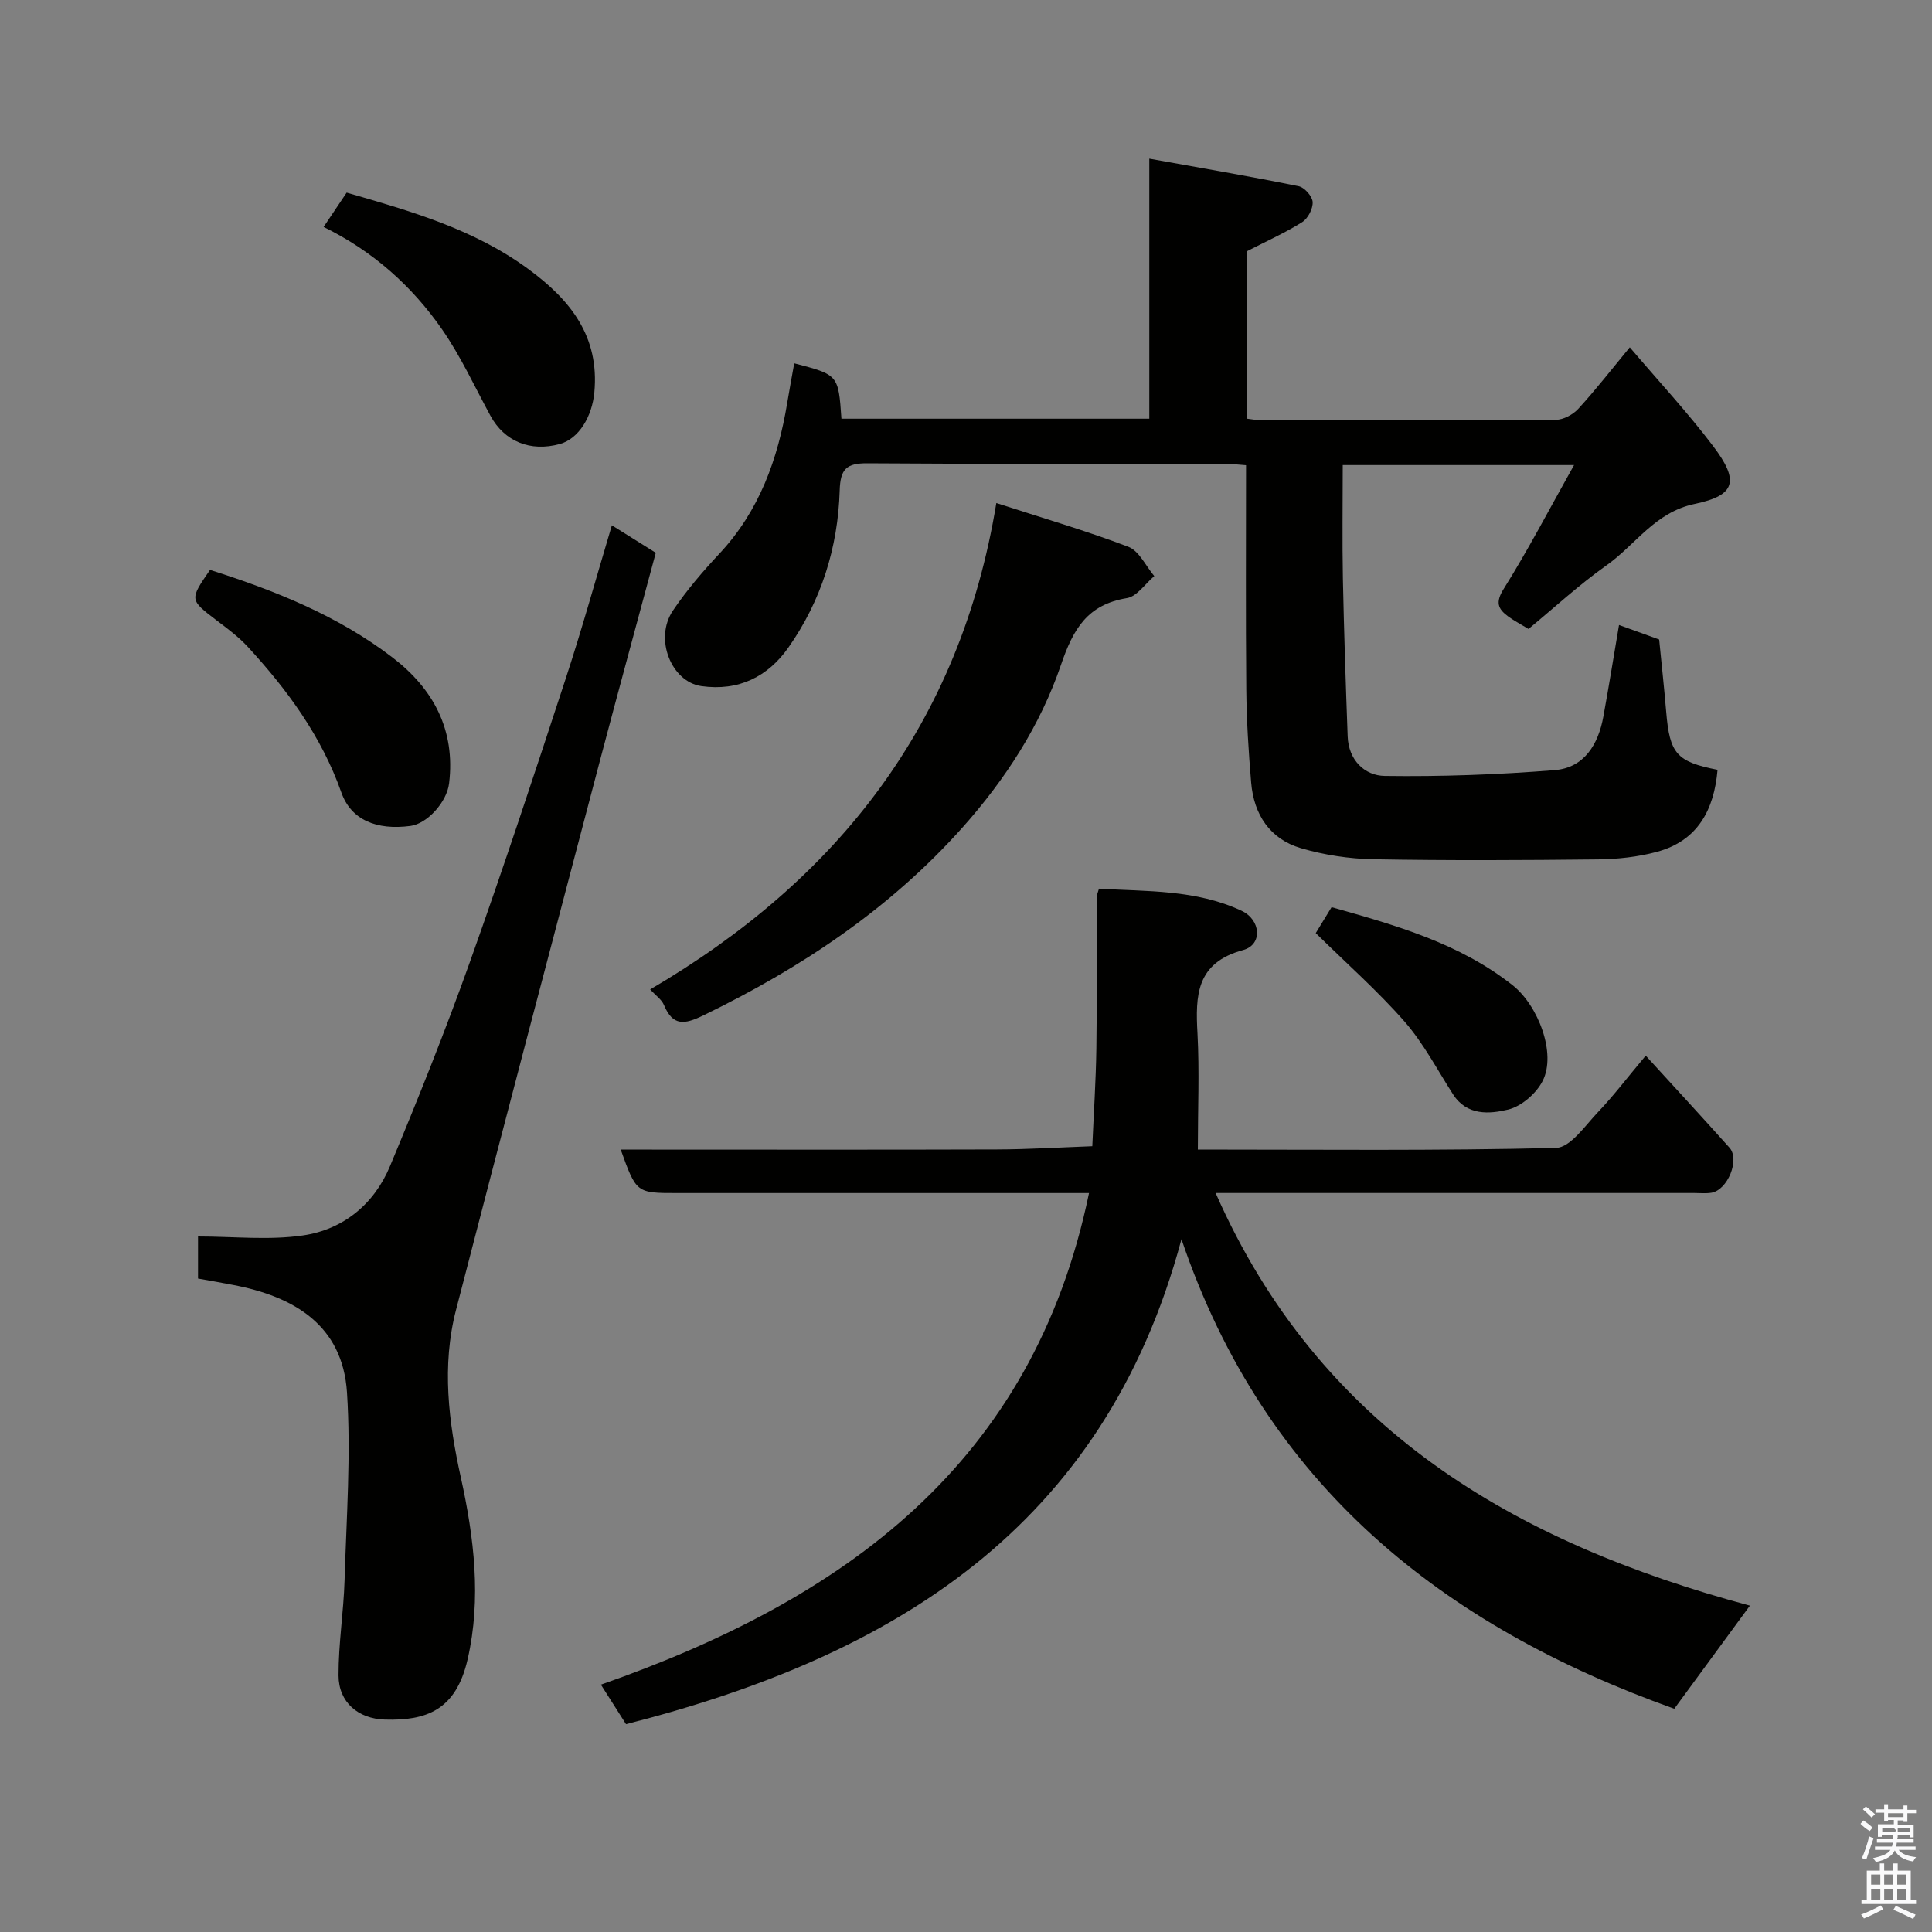 <svg enable-background="new 0 0 400 400" viewBox="0 0 400 400" xmlns="http://www.w3.org/2000/svg"><rect x="0" y="0" width="400" height="400" fill="#808080" stroke="none"/><path d="m385.2 377.6.6-.7c.6.4 1.3.9 1.9 1.5l-.6.7c-.8-.5-1.4-1-1.9-1.5zm.3 7.1c.6-1.4 1.1-2.9 1.5-4.5.3.1.6.3.9.4-.5 1.4-1 2.9-1.5 4.4zm.2-10.1.6-.6c.7.5 1.3 1.1 1.9 1.6l-.7.7c-.6-.6-1.2-1.2-1.8-1.7zm8.4-.8h.8v.9h1.8v.7h-1.8v1.8h-.8v-.3h-1.2v.9h3.3v2.6h-.8v-.4h-2.5c0 .3 0 .6-.1.8h3.4v.7h-3.5c0 .3-.1.6-.1.8h4v.7h-3.5c.7.9 1.9 1.3 3.6 1.5-.2.2-.4.5-.6.9-1.9-.3-3.2-1.1-3.8-2.3-.5 1.1-1.8 2-3.9 2.4-.2-.3-.4-.5-.6-.8 1.9-.4 3.1-.9 3.6-1.7h-3.2v-.7h3.5c.1-.2.1-.5.2-.8h-3.3v-.7h3.4c0-.2 0-.5 0-.8h-2.4v.3h-.8v-2.6h3.3v-.9h-1.2v.3h-.8v-1.8h-1.8v-.7h1.8v-.9h.8v.9h3.2zm-4.4 5.5h2.4c1-.3 0-.6 0-.9h-2.4zm1.2-3.1h3.2v-.8h-3.2zm4.4 2.2h-2.4v.9h2.5v-.9z" fill="#fafafb"/><path d="m389.2 385.8h.9v1.5h1.9v-1.5h.9v1.5h2.7v6h1.1v.9h-11.3v-.9h1.1v-6h2.7zm.2 8.7.5.8c-1.2.6-2.5 1.3-4 1.9-.2-.3-.3-.6-.6-.8 1.6-.6 3-1.3 4.1-1.9zm-2-4.3h1.9v-2.1h-1.9zm0 3.1h1.9v-2.2h-1.9zm2.7-3.1h1.9v-2.1h-1.9zm0 3.1h1.9v-2.2h-1.9zm2.4 1.3c1.4.6 2.7 1.2 4.1 1.8l-.5.9c-1.5-.7-2.8-1.4-4.1-1.9zm2.2-6.5h-1.9v2.1h1.9zm-1.9 5.2h1.9v-2.2h-1.9z" fill="#fafafb"/><g fill="#010100"><path d="m248 238c25.2 0 49.69.27 74.15-.34 3-.07 6.06-4.66 8.76-7.48 3.13-3.28 5.88-6.92 9.82-11.62 6.07 6.65 11.75 12.8 17.33 19.04 2.22 2.48-.37 8.82-3.76 9.35-1.14.18-2.33.05-3.49.05-30.99 0-61.98 0-92.97 0-1.81 0-3.62 0-6.16 0 21.5 48.73 61.63 72.28 110.62 85.43-5.29 7.21-10.39 14.17-15.66 21.35-47.69-17.03-84.73-46.11-102.03-97.22-16.08 60.05-60.09 86.43-115 100.41-1.69-2.66-3.31-5.21-5.2-8.18 50.3-17.6 89.43-45.59 101.06-101.78-4.34 0-7.81 0-11.29 0-24.66 0-49.32 0-73.97 0-8.46 0-8.46 0-11.7-9h4.86c24.32 0 48.65.05 72.97-.03 6.6-.02 13.21-.43 19.81-.67.29-6.75.74-13.49.84-20.24.15-10.49.07-20.99.1-31.49 0-.31.16-.62.44-1.59 9.9.6 20.05.15 29.51 4.57 4.03 1.88 4.42 7.03.33 8.14-9.73 2.64-9.89 9.39-9.44 17.32.41 7.77.07 15.58.07 23.98z"/><path d="m316.46 130.22c-1.75-1.07-3.05-1.74-4.22-2.6-2.12-1.57-2.67-2.9-.91-5.71 5.06-8.08 9.48-16.57 14.56-25.62-16.57 0-31.94 0-47.89 0 0 7.88-.12 15.65.03 23.43.22 10.92.59 21.85.99 32.76.18 4.87 3.49 8.11 7.69 8.17 11.72.16 23.47-.27 35.16-1.2 6.13-.49 9.04-5.33 10.09-11.1 1.14-6.25 2.15-12.53 3.24-18.95 2.93 1.06 5.77 2.08 8.31 3 .51 5.18 1.05 10.09 1.46 15.01.73 8.65 2.15 10.3 10.63 11.97-.71 8.27-4.09 14.72-12.61 17-3.91 1.05-8.08 1.5-12.15 1.55-15.49.17-31 .25-46.49-.03-5.02-.09-10.18-.88-15-2.29-6.43-1.89-9.75-6.96-10.31-13.56-.54-6.41-.95-12.86-1.01-19.29-.14-15.32-.05-30.64-.05-46.44-1.58-.11-3-.3-4.42-.3-24.66-.02-49.32.08-73.98-.1-4.36-.03-5.6 1.21-5.73 5.62-.35 11.8-3.83 22.88-10.64 32.55-4.2 5.97-10.26 9.07-18.01 7.96-6.18-.88-9.83-9.77-5.88-15.63 2.83-4.2 6.17-8.1 9.64-11.81 8.26-8.84 12.1-19.57 14.03-31.21.45-2.73.96-5.45 1.45-8.18 9.14 2.38 9.14 2.38 9.77 11.47h63.74c0-17.47 0-34.87 0-53.84 10.83 1.95 20.9 3.67 30.91 5.7 1.21.24 2.84 2.09 2.91 3.27.08 1.39-.98 3.43-2.18 4.18-3.54 2.22-7.39 3.94-11.44 6.02v34.66c1.07.12 2.02.32 2.96.32 20.33.02 40.66.07 60.99-.08 1.59-.01 3.58-1.08 4.69-2.3 3.65-3.99 6.97-8.27 10.64-12.71 5.91 6.95 11.94 13.43 17.26 20.46 5.44 7.18 4.7 10.18-3.81 11.96-8.25 1.72-12.23 8.44-18.25 12.7-5.7 4.03-10.89 8.83-16.17 13.19z"/><path d="m41 264.71c0-1.36 0-2.34 0-3.32 0-1.82 0-3.65 0-5.39 7.37 0 14.66.81 21.68-.21 8.38-1.21 14.79-6.48 18.07-14.36 5.82-13.95 11.45-28.01 16.53-42.24 6.94-19.45 13.41-39.06 19.84-58.68 3.39-10.33 6.29-20.82 9.56-31.75 2.9 1.82 5.76 3.6 9.09 5.69-3.84 14.3-7.77 28.67-11.57 43.07-9.98 37.89-19.99 75.77-29.79 113.7-2.99 11.56-1.54 23.17 1 34.66 2.75 12.47 4.28 25.12 1.41 37.65-2.43 10.63-8.65 12.75-17.16 12.49-5.47-.17-9.55-3.54-9.57-9.14-.02-6.57 1.05-13.13 1.25-19.7.39-12.97 1.34-26 .5-38.9-.91-13.93-10.97-19.86-23.6-22.25-2.21-.44-4.46-.82-7.24-1.32z"/><path d="m134.61 204.85c38.84-22.75 64.17-54.96 71.67-100.7 9.56 3.1 18.59 5.72 27.34 9.06 2.23.85 3.6 3.98 5.36 6.06-1.88 1.58-3.58 4.22-5.66 4.56-8.16 1.34-11.1 6.33-13.65 13.8-4.27 12.53-11.48 23.69-20.41 33.71-15.09 16.91-33.46 29.09-53.67 38.9-3.89 1.89-6.28 2.24-8.12-2.15-.47-1.14-1.68-1.95-2.86-3.24z"/><path d="m67 46.99c1.72-2.56 3.21-4.78 4.77-7.11 13.27 3.83 26.38 7.56 37.66 15.86 8.68 6.38 14.71 13.91 13.62 25.52-.47 4.97-3.19 9.58-7.15 10.67-6.1 1.68-11.46-.53-14.35-5.83-3.26-6-6.14-12.3-10.02-17.9-6.25-9-14.34-16.22-24.53-21.21z"/><path d="m43.48 117.99c13.56 4.31 26.49 9.5 37.74 18.1 8.54 6.53 13.09 15.05 11.76 26.1-.47 3.9-4.55 8.35-7.98 8.81-7.03.93-12.31-1.22-14.32-6.91-4.12-11.66-11.2-21.3-19.43-30.23-1.88-2.03-4.16-3.72-6.38-5.4-5.63-4.3-5.66-4.26-1.39-10.47z"/><path d="m272.41 193.19c.67-1.09 1.91-3.13 3.28-5.37 13.32 3.76 26.42 7.44 37.48 16.16 5.27 4.16 9.13 14.14 6.21 19.83-1.32 2.59-4.38 5.24-7.12 5.91-3.89.94-8.55 1.31-11.42-3.15-3.26-5.07-6.09-10.53-10.01-15.03-5.57-6.36-11.96-11.99-18.42-18.35z"/></g></svg>